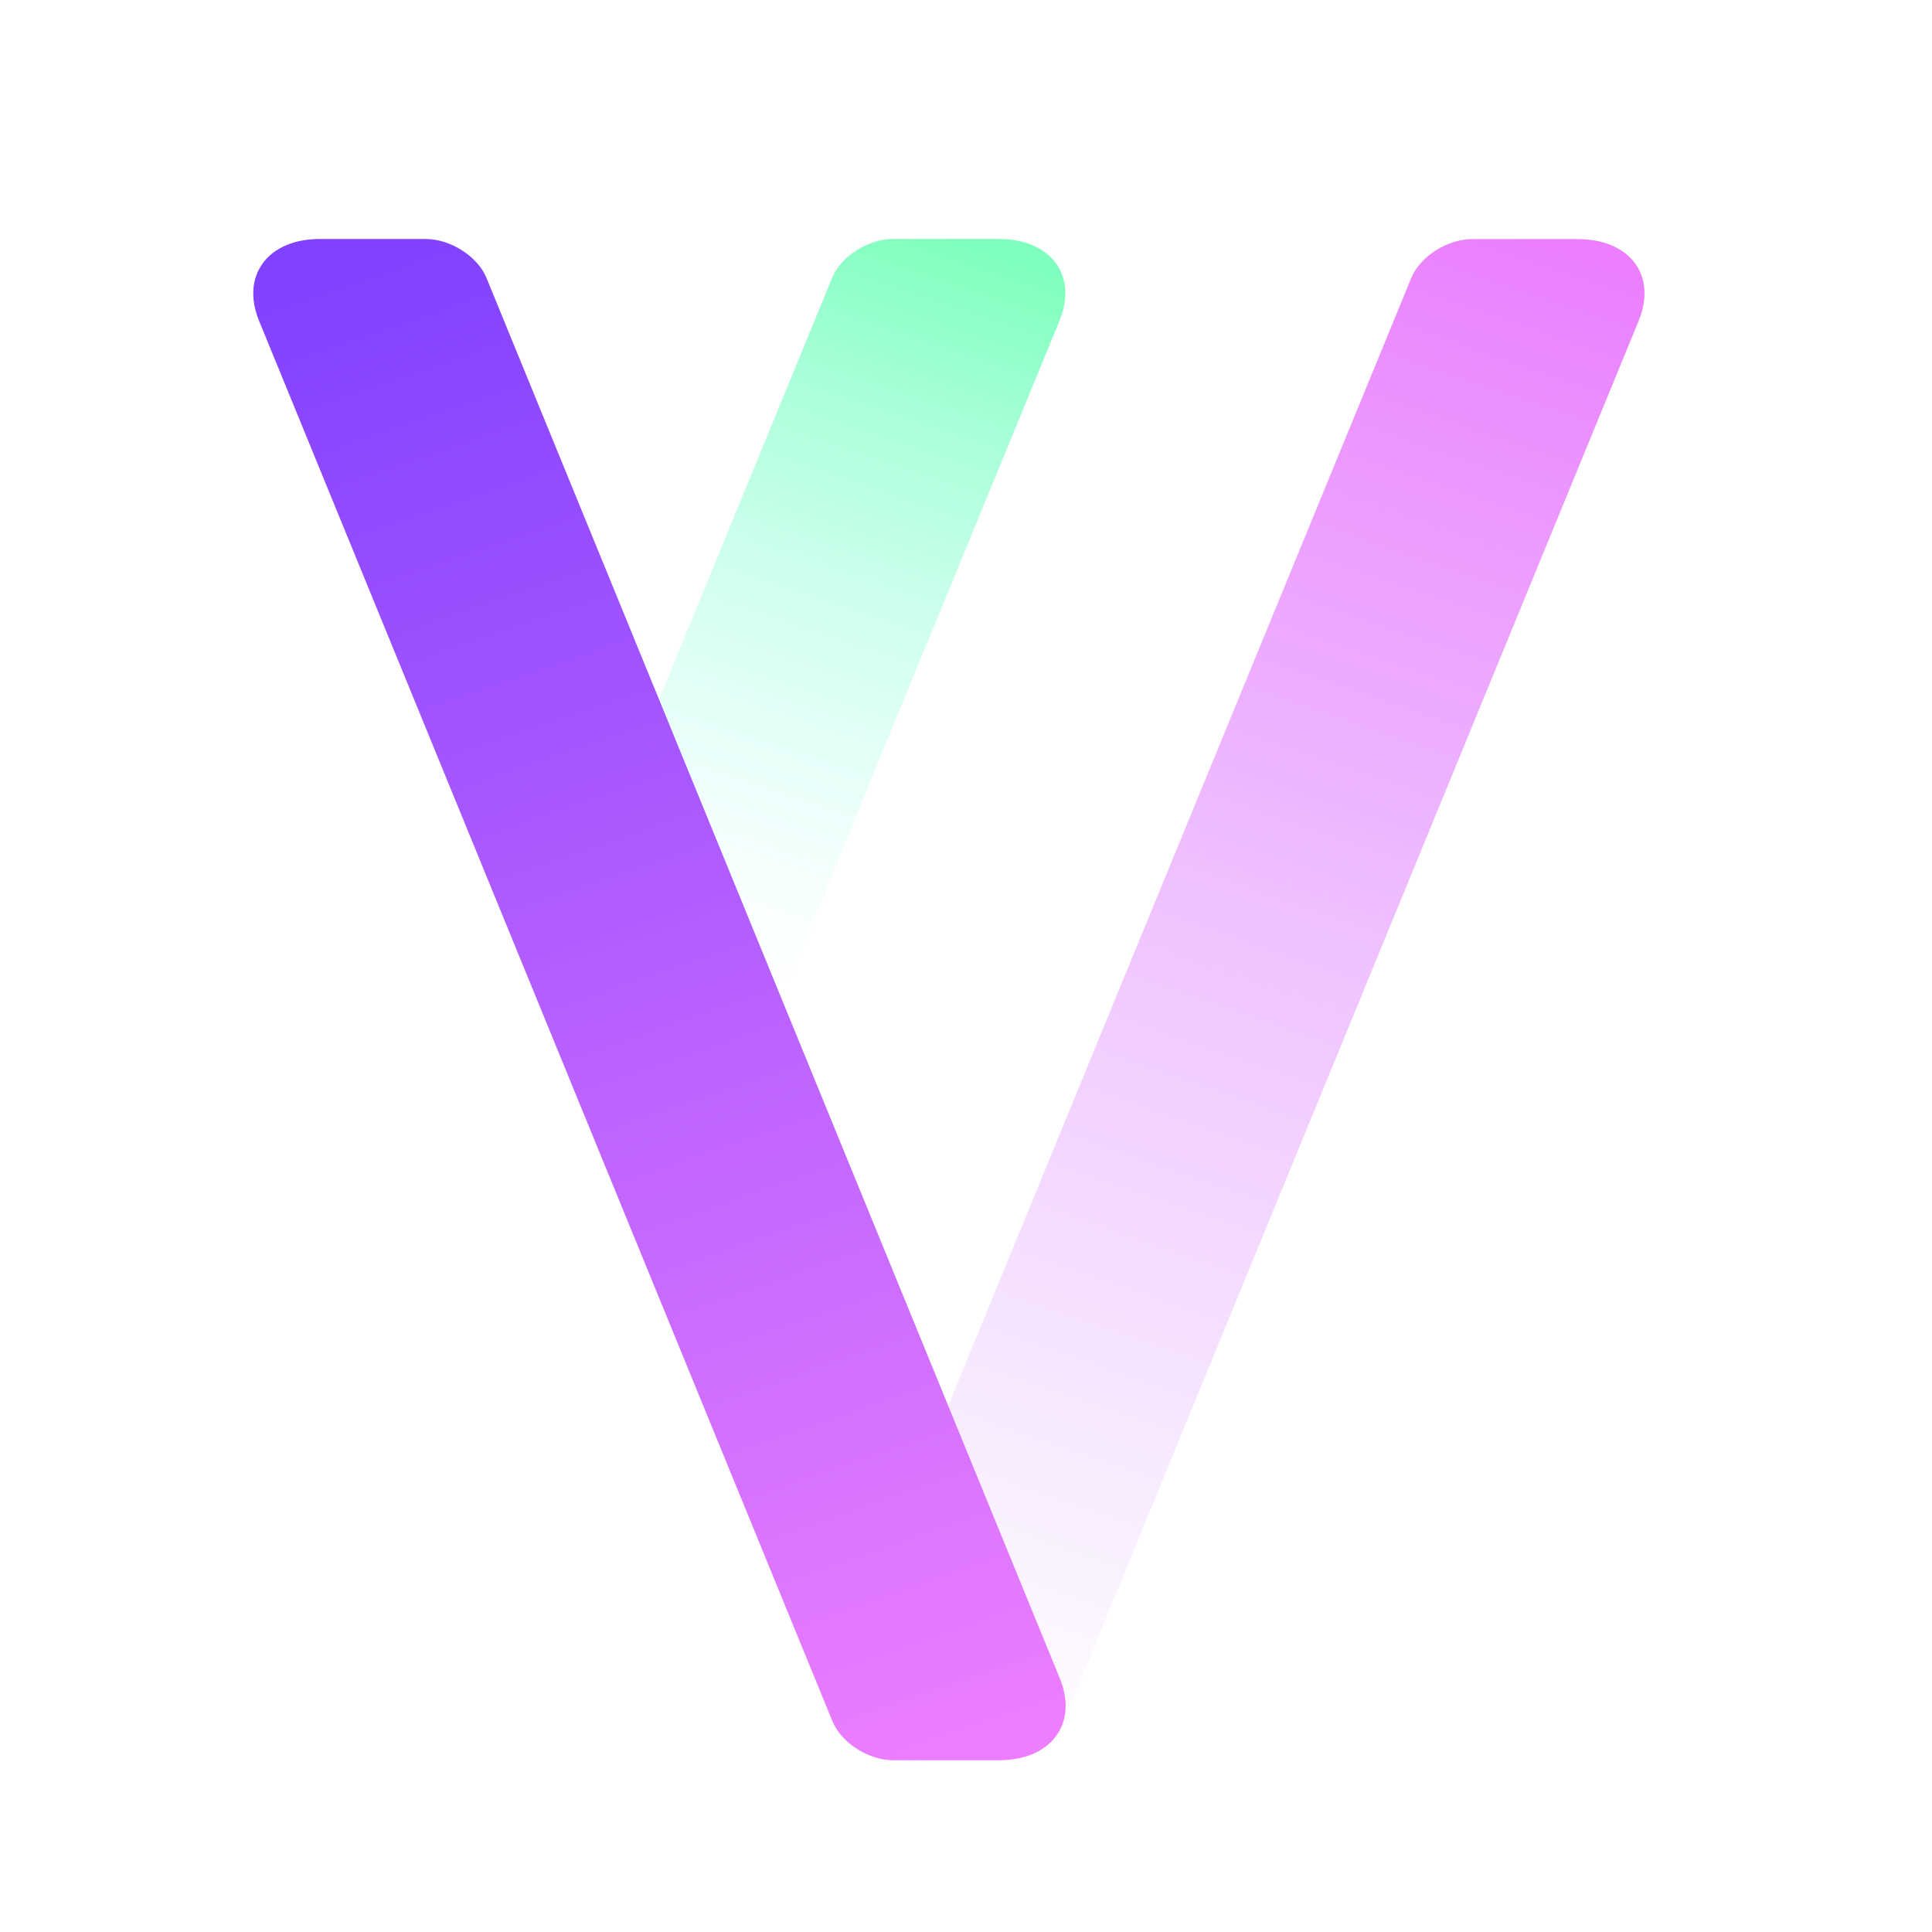 <?xml version="1.0" encoding="UTF-8" standalone="no"?>
<!-- Created with Inkscape (http://www.inkscape.org/) -->

<svg
   width="48"
   height="48"
   viewBox="0 0 12.7 12.7"
   version="1.1"
   id="svg1"
   inkscape:version="1.3.2 (091e20ef0f, 2023-11-25, custom)"
   sodipodi:docname="icon.svg"
   xmlns:inkscape="http://www.inkscape.org/namespaces/inkscape"
   xmlns:sodipodi="http://sodipodi.sourceforge.net/DTD/sodipodi-0.dtd"
   xmlns:xlink="http://www.w3.org/1999/xlink"
   xmlns="http://www.w3.org/2000/svg"
   xmlns:svg="http://www.w3.org/2000/svg">
  <sodipodi:namedview
     id="namedview1"
     pagecolor="#505050"
     bordercolor="#ffffff"
     borderopacity="1"
     inkscape:showpageshadow="0"
     inkscape:pageopacity="0"
     inkscape:pagecheckerboard="1"
     inkscape:deskcolor="#505050"
     inkscape:document-units="mm"
     inkscape:zoom="8.0000004"
     inkscape:cx="25.374999"
     inkscape:cy="18.749999"
     inkscape:window-width="1536"
     inkscape:window-height="792"
     inkscape:window-x="0"
     inkscape:window-y="0"
     inkscape:window-maximized="1"
     inkscape:current-layer="layer2" />
  <defs
     id="defs1">
    <linearGradient
       id="linearGradient2">
      <stop
         style="stop-color:#7fffbd;stop-opacity:1;"
         offset="0"
         id="stop1" />
      <stop
         style="stop-color:#c2ffff;stop-opacity:0;"
         offset="1"
         id="stop5" />
    </linearGradient>
    <inkscape:path-effect
       effect="fillet_chamfer"
       id="path-effect5"
       is_visible="true"
       lpeversion="1"
       nodesatellites_param="F,0,0,1,0,0.576,0,1 @ F,0,0,1,0,0.274,0,1 @ F,0,0,1,0,0.576,0,1 @ F,0,0,1,0,0.274,0,1"
       radius="1.5"
       unit="px"
       method="bezier"
       mode="F"
       chamfer_steps="1"
       flexible="false"
       use_knot_distance="false"
       apply_no_radius="true"
       apply_with_radius="true"
       only_selected="false"
       hide_knots="false" />
    <linearGradient
       id="linearGradient4">
      <stop
         style="stop-color:#eb7fff;stop-opacity:1;"
         offset="0"
         id="stop3" />
      <stop
         style="stop-color:#d8a1ff;stop-opacity:0;"
         offset="1"
         id="stop4" />
    </linearGradient>
    <inkscape:path-effect
       effect="fillet_chamfer"
       id="path-effect3"
       is_visible="true"
       lpeversion="1"
       nodesatellites_param="F,0,0,1,0,0.576,0,1 @ F,0,0,1,0,0.274,0,1 @ F,0,0,1,0,0.576,0,1 @ F,0,0,1,0,0.274,0,1"
       radius="1.5"
       unit="px"
       method="bezier"
       mode="F"
       chamfer_steps="1"
       flexible="false"
       use_knot_distance="false"
       apply_no_radius="true"
       apply_with_radius="true"
       only_selected="false"
       hide_knots="false" />
    <inkscape:path-effect
       effect="fillet_chamfer"
       id="path-effect1"
       is_visible="true"
       lpeversion="1"
       nodesatellites_param="F,0,0,1,0,0.576,0,1 @ F,0,0,1,0,0.274,0,1 @ F,0,0,1,0,0.576,0,1 @ F,0,0,1,0,0.274,0,1"
       radius="1.5"
       unit="px"
       method="bezier"
       mode="F"
       chamfer_steps="1"
       flexible="false"
       use_knot_distance="false"
       apply_no_radius="true"
       apply_with_radius="true"
       only_selected="false"
       hide_knots="false" />
    <inkscape:path-effect
       effect="fillet_chamfer"
       id="path-effect8"
       is_visible="true"
       lpeversion="1"
       nodesatellites_param="F,0,0,1,0,0,0,1 @ F,0,0,1,0,0,0,1 @ F,0,0,1,0,0,0,1 @ F,0,0,1,0,0,0,1 @ F,0,0,1,0,0,0,1 @ F,0,0,1,0,0,0,1"
       radius="0"
       unit="px"
       method="auto"
       mode="F"
       chamfer_steps="1"
       flexible="false"
       use_knot_distance="true"
       apply_no_radius="true"
       apply_with_radius="true"
       only_selected="false"
       hide_knots="false" />
    <linearGradient
       id="linearGradient20">
      <stop
         style="stop-color:#8141ff;stop-opacity:1;"
         offset="0"
         id="stop19" />
      <stop
         style="stop-color:#ec7eff;stop-opacity:1;"
         offset="1"
         id="stop20" />
    </linearGradient>
    <linearGradient
       id="linearGradient5">
      <stop
         style="stop-color:#00ffc6;stop-opacity:0.8;"
         offset="0"
         id="stop7" />
      <stop
         style="stop-color:#c2a3ff;stop-opacity:0.25;"
         offset="1"
         id="stop16" />
    </linearGradient>
    <linearGradient
       inkscape:collect="always"
       xlink:href="#linearGradient20"
       id="linearGradient6"
       x1="0.823"
       y1="1.661"
       x2="4.492"
       y2="11.563"
       gradientUnits="userSpaceOnUse"
       spreadMethod="pad"
       gradientTransform="translate(1.644,-0.229)" />
    <linearGradient
       inkscape:collect="always"
       xlink:href="#linearGradient4"
       id="linearGradient3"
       gradientUnits="userSpaceOnUse"
       gradientTransform="translate(1.644,-0.229)"
       x1="0.823"
       y1="1.661"
       x2="4.492"
       y2="11.563"
       spreadMethod="pad" />
    <inkscape:path-effect
       effect="fillet_chamfer"
       id="path-effect34"
       is_visible="true"
       lpeversion="1"
       nodesatellites_param="F,0,0,1,0,0.265,0,1 @ F,0,0,1,0,0.265,0,1 @ F,0,0,1,0,0.265,0,1 @ F,0,0,1,0,0.265,0,1"
       radius="1"
       unit="px"
       method="auto"
       mode="F"
       chamfer_steps="1"
       flexible="false"
       use_knot_distance="true"
       apply_no_radius="true"
       apply_with_radius="true"
       only_selected="false"
       hide_knots="false" />
    <inkscape:path-effect
       effect="fillet_chamfer"
       id="path-effect1-2"
       is_visible="true"
       lpeversion="1"
       nodesatellites_param="F,0,0,1,0,0.576,0,1 @ F,0,0,1,0,0.274,0,1 @ F,0,0,1,0,0.576,0,1 @ F,0,0,1,0,0.274,0,1"
       radius="1.5"
       unit="px"
       method="bezier"
       mode="F"
       chamfer_steps="1"
       flexible="false"
       use_knot_distance="false"
       apply_no_radius="true"
       apply_with_radius="true"
       only_selected="false"
       hide_knots="false" />
    <inkscape:path-effect
       effect="fillet_chamfer"
       id="path-effect3-6"
       is_visible="true"
       lpeversion="1"
       nodesatellites_param="F,0,0,1,0,0.576,0,1 @ F,0,0,1,0,0.274,0,1 @ F,0,0,1,0,0.576,0,1 @ F,0,0,1,0,0.274,0,1"
       radius="1.5"
       unit="px"
       method="bezier"
       mode="F"
       chamfer_steps="1"
       flexible="false"
       use_knot_distance="false"
       apply_no_radius="true"
       apply_with_radius="true"
       only_selected="false"
       hide_knots="false" />
    <linearGradient
       inkscape:collect="always"
       xlink:href="#linearGradient2"
       id="linearGradient7"
       gradientUnits="userSpaceOnUse"
       gradientTransform="translate(1.644,-0.229)"
       x1="0.893"
       y1="1.634"
       x2="2.604"
       y2="6.33"
       spreadMethod="pad" />
  </defs>
  <g
     inkscape:groupmode="layer"
     id="layer2"
     inkscape:label="2">
    <path
       d="M 1.868,1.932 5.371,11.138 c 0.054,0.141 0.22,0.256 0.371,0.256 h 0.647 c 0.318,0 0.484,-0.241 0.371,-0.538 C 5.592,7.787 4.425,4.718 3.257,1.649 3.203,1.508 3.037,1.394 2.886,1.394 H 2.239 c -0.318,0 -0.484,0.241 -0.371,0.538 z"
       style="fill:url(#linearGradient3);stroke-width:0.527;stroke-linecap:round;stroke-linejoin:round;stroke-dasharray:none"
       id="path2"
       sodipodi:nodetypes="ccccc"
       inkscape:path-effect="#path-effect3"
       inkscape:original-d="M 1.6634644,1.3937134 5.4684001,11.39362 H 6.9649495 C 5.6963751,8.0603522 4.4279791,4.7270164 3.1594971,1.3937134 Z"
       transform="matrix(-1.076,0,0,0.997,12.782,0.182)"
       inkscape:label="right1" />
    <path
       d="M 1.868,1.932 5.371,11.138 c 0.054,0.141 0.22,0.256 0.371,0.256 h 0.647 c 0.318,0 0.484,-0.241 0.371,-0.538 C 5.592,7.787 4.425,4.718 3.257,1.649 3.203,1.508 3.037,1.394 2.886,1.394 H 2.239 c -0.318,0 -0.484,0.241 -0.371,0.538 z"
       style="fill:url(#linearGradient7);stroke-width:0.527;stroke-linecap:round;stroke-linejoin:round;stroke-dasharray:none"
       id="path2-6"
       sodipodi:nodetypes="ccccc"
       inkscape:path-effect="#path-effect3-6"
       inkscape:original-d="M 1.6634644,1.3937134 5.4684001,11.39362 H 6.9649495 C 5.6963751,8.0603522 4.4279791,4.7270164 3.1594971,1.3937134 Z"
       transform="matrix(-1.076,0,0,0.997,8.975,0.181)"
       inkscape:label="right2" />
  </g>
  <g
     inkscape:label="1"
     inkscape:groupmode="layer"
     id="layer1">
    <path
       d="M 1.868,1.932 5.371,11.138 c 0.054,0.141 0.22,0.256 0.371,0.256 h 0.647 c 0.318,0 0.484,-0.241 0.371,-0.538 C 5.592,7.787 4.425,4.718 3.257,1.649 3.203,1.508 3.037,1.394 2.886,1.394 H 2.239 c -0.318,0 -0.484,0.241 -0.371,0.538 z"
       style="fill:url(#linearGradient6);stroke-width:0.527;stroke-linecap:round;stroke-linejoin:round;stroke-dasharray:none"
       id="path1"
       sodipodi:nodetypes="ccccc"
       inkscape:path-effect="#path-effect1"
       inkscape:original-d="M 1.6634644,1.3937134 5.4684001,11.39362 H 6.9649495 C 5.6963751,8.0603522 4.4279791,4.7270164 3.1594971,1.3937134 Z"
       transform="matrix(1.076,0,0,1,-0.307,0.177)"
       inkscape:label="left1" />
  </g>
</svg>
